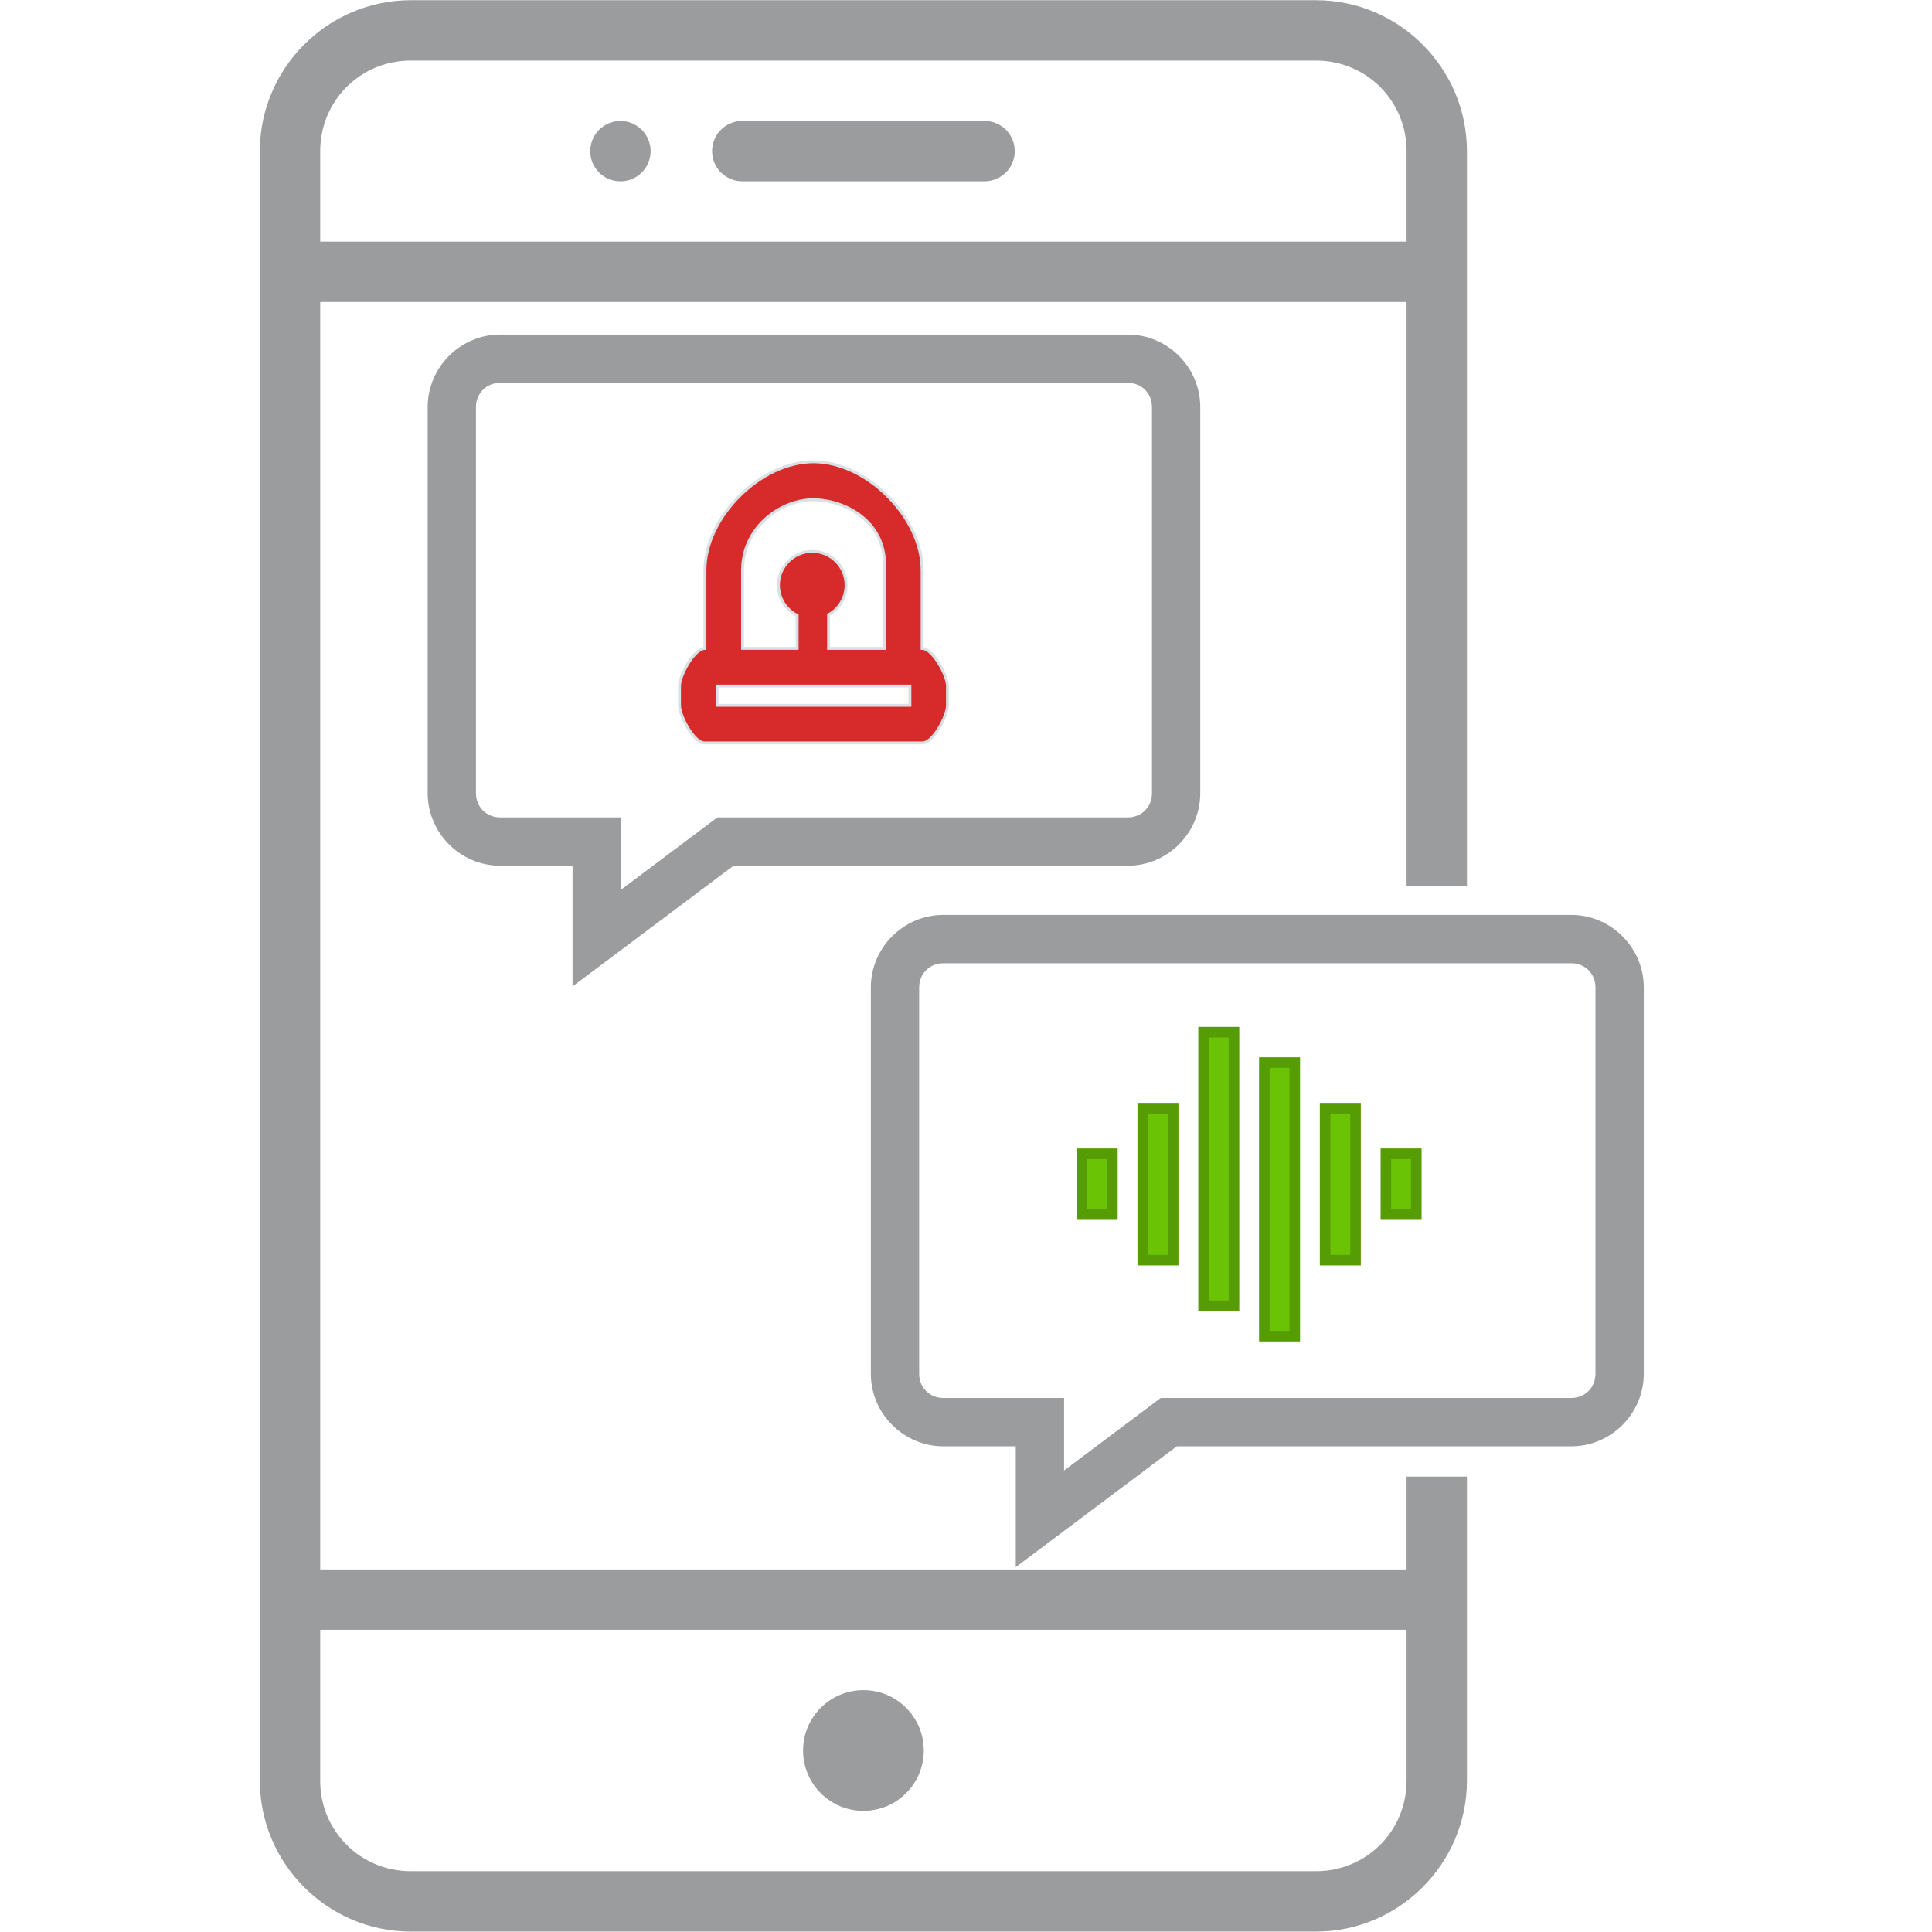 <svg width="64" height="64" version="1.1" xmlns="http://www.w3.org/2000/svg"><g transform="matrix(1.538,0,0,1.538,-17.139,-31.997)"><g transform="translate(1.614 -.142)"><path transform="matrix(.65 0 0 .65 9.532 20.951)" d="m13.607 0c-2.75 0-5 2.25-5 5v53.998c0 2.75 2.25 5 5 5h29.998c2.75 0 5-2.25 5-5v-10.076h-2v3.076h-35.998v-41.998h35.998v19.365h2v-24.365c0-2.75-2.25-5-5-5zm0 2h29.998c1.668 0 3 1.332 3 3v3h-35.998v-3c0-1.668 1.332-3 3-3zm6.949 2c-0.551 0-1 0.449-1 1-0.004 0.551 0.445 1 0.996 1 0.266 0.004 0.52-0.102 0.707-0.289 0.188-0.188 0.297-0.445 0.297-0.711 0-0.551-0.449-0.996-1-1zm4.051 0c-0.359-0.004-0.695 0.184-0.879 0.496-0.18 0.312-0.18 0.695 0 1.008 0.184 0.312 0.52 0.5 0.879 0.496h8c0.359 0.004 0.695-0.184 0.879-0.496 0.18-0.312 0.18-0.695 0-1.008-0.184-0.312-0.52-0.5-0.879-0.496zm-14 49.998h35.998v5c0 1.668-1.332 3-3 3h-29.998c-1.668 0-3-1.332-3-3zm18 2c-1.105 0-2 0.895-2 2s0.895 2 2 2 2-0.895 2-2-0.895-2-2-2z" fill="#9b9c9e" stroke-width="1"/><g transform="matrix(.8 0 0 .8 -2.329 5.028)"><g transform="translate(4.791,-3.924)"><path transform="matrix(.65 0 0 .65 14.897 12.812)" d="m13.231 30.796c-1.645 0-3 1.355-3 3v16c0 1.645 1.355 3 3 3h3v5l6.668-5h16.332c1.645 0 3-1.355 3-3v-16c0-1.645-1.355-3-3-3zm0 2h26c0.566 0 1 0.434 1 1v16c0 0.566-0.434 1-1 1h-17l-4 3v-3h-5c-0.566 0-1-0.434-1-1v-16c0-0.566 0.434-1 1-1z" fill="#9b9c9e"/><path d="m31.935 36.254c-1.431 0-2.924 1.494-2.924 2.924v2.101c-0.287 0-0.684 0.726-0.684 1.013v0.519c0 0.287 0.387 1.013 0.674 1.013h5.868c0.287 0 0.673-0.726 0.673-1.013v-0.519c0-0.287-0.397-1.013-0.683-1.013v-2.101c0-1.431-1.494-2.924-2.924-2.924zm0 1.023c0.872 7e-3 1.911 0.59 1.911 1.736v2.266h-1.506v-0.905c0.291-0.16 0.471-0.466 0.471-0.798 0-0.503-0.408-0.91-0.91-0.91s-0.91 0.408-0.91 0.91c-9.3e-5 0.345 0.195 0.66 0.503 0.814v0.888h-1.47v-2.101c0-1.147 1.01-1.902 1.911-1.901zm-2.595 5.015h5.19v0.519h-5.19z" fill="#d72a2a" stroke="#dae1e4" stroke-width=".078"/></g></g><g transform="translate(-33.579,-10.021)"><g transform="matrix(.8 0 0 .8 42.227 26.943)"><g transform="translate(4.791,-3.924)"><path d="m21.708 33.587c-1.069 0-1.951 0.881-1.951 1.951v10.405c0 1.069 0.881 1.951 1.951 1.951h1.951v3.252l4.336-3.252h10.621c1.069 0 1.951-0.881 1.951-1.951v-10.405c0-1.069-0.881-1.951-1.951-1.951zm0 1.301h16.908c0.368 0 0.65 0.282 0.65 0.65v10.405c0 0.368-0.282 0.65-0.65 0.65h-11.055l-2.601 1.951v-1.951h-3.252c-0.368 0-0.65-0.282-0.65-0.65v-10.405c0-0.368 0.282-0.65 0.65-0.65z" fill="#9b9c9e" stroke-width=".65"/></g></g><path d="m67.722 54.836h0.655v3.273h-0.655zm-1.309 0.982h0.655v1.309h-0.655zm2.619-2.619h0.655v5.892h-0.655zm1.309 0.655h0.655v5.892h-0.655zm1.309 0.982h0.655v3.273h-0.655zm1.309 0.982h0.655v1.309h-0.655z" fill="#6bc305" stroke="#569c04" stroke-width=".228"/></g></g></g></svg>
